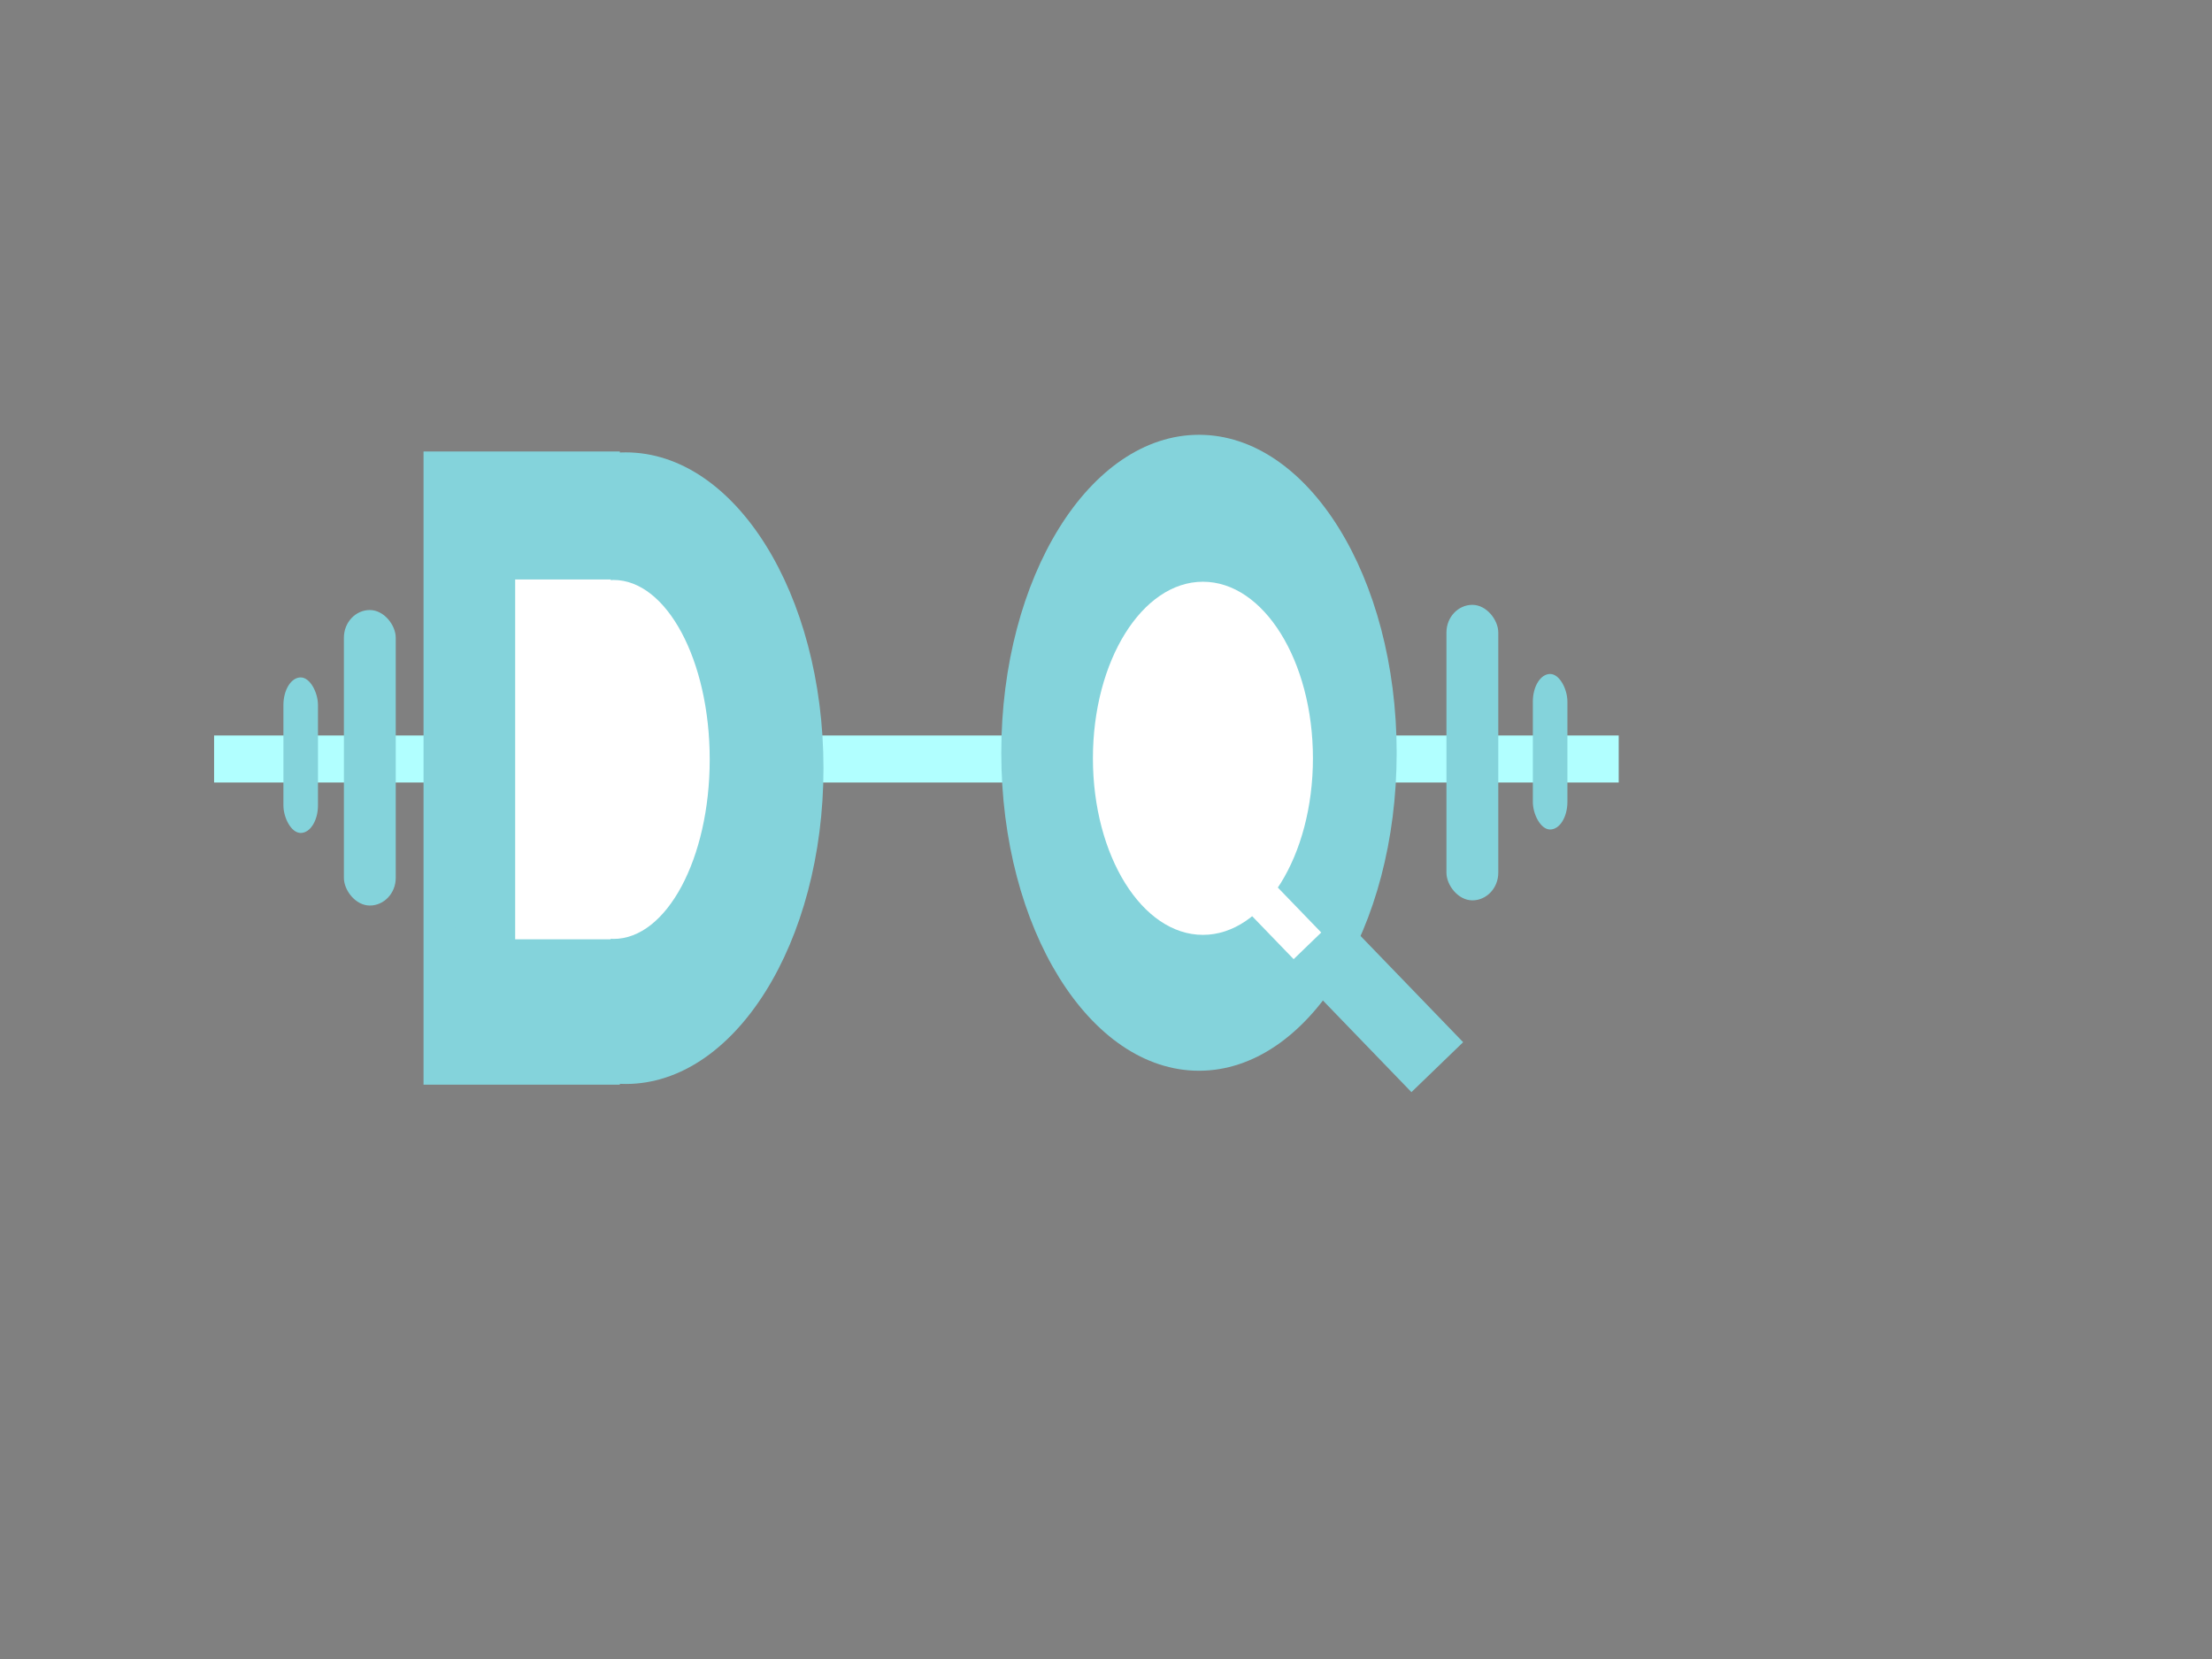 <svg width="800" height="600" xmlns="http://www.w3.org/2000/svg">
 <rect width="100%" height="100%" fill="#808080" stroke="none"/>
 <title>Logo1</title>

 <g>
  <title>Layer 1</title>
  <polyline fill="none" stroke="#000" points="896,235 897,235 " id="svg_10" stroke-linecap="round"/>
  <polyline fill="none" stroke="#000" points="949,368 950,368 951,368 " id="svg_11" stroke-linecap="round"/>
  <rect fill="#fff" stroke="#000" x="509" y="375" width="2" height="0" id="svg_14"/>
  <rect fill="#84D3DB" stroke="#000" x="445.25" y="341.304" width="88" height="26" id="svg_21" transform="rotate(-134, 489.25, 354.304)" stroke-width="0"/>
  <rect fill="#fff" stroke="#000" x="525" y="350" width="1" height="0" id="svg_24"/>
  <rect stroke-width="0" fill="#B1FFFF" stroke="#000" x="77.429" y="266" width="508" height="17" id="svg_18"/>
  <ellipse fill="#84D3DB" stroke="#000" cx="433.625" cy="272.25" id="svg_20" rx="71.5" ry="115" stroke-width="0"/>
  <g id="svg_37">
   <rect fill="#84D3DB" stroke="#000" x="153.179" y="163.286" width="71" height="229" id="svg_12" stroke-width="0"/>
   <ellipse fill="#84D3DB" stroke="#000" cx="226.321" cy="277.821" id="svg_17" rx="71.5" ry="114.214" stroke-width="0"/>
  </g>
  <g id="svg_40" stroke-width="0">
   <rect fill="#ffffff" stroke="#000" x="186.321" y="209.571" width="34.536" height="130.143" id="svg_38"/>
   <ellipse fill="#ffffff" stroke="#000" cx="221.9" cy="274.663" id="svg_39" rx="34.779" ry="64.909"/>
  </g>
  <rect fill="#ffffff" stroke="#000" x="445.491" y="323.521" width="32.29" height="13.875" id="svg_42" transform="rotate(-134, 461.637, 330.459)" stroke-width="0"/>
  <ellipse fill="#ffffff" stroke="#000" cx="435.054" cy="274.25" id="svg_41" rx="39.786" ry="63.857" stroke-width="0"/>
  <rect fill="#84D3DB" stroke="#000" stroke-width="0" x="124.375" y="220.625" width="18.75" height="106.875" id="svg_43" rx="10"/>
  <rect fill="#84D3DB" stroke="#000" stroke-width="0" x="523.125" y="218.75" width="18.75" height="106.875" id="svg_44" rx="10"/>
  <rect fill="#84D3DB" stroke="#000" stroke-width="0" x="102.5" y="245" width="12.5" height="56.25" id="svg_45" rx="10"/>
  <rect fill="#84D3DB" stroke="#000" stroke-width="0" x="554.375" y="243.75" width="12.5" height="56.25" id="svg_46" rx="10"/>
 </g>
</svg>